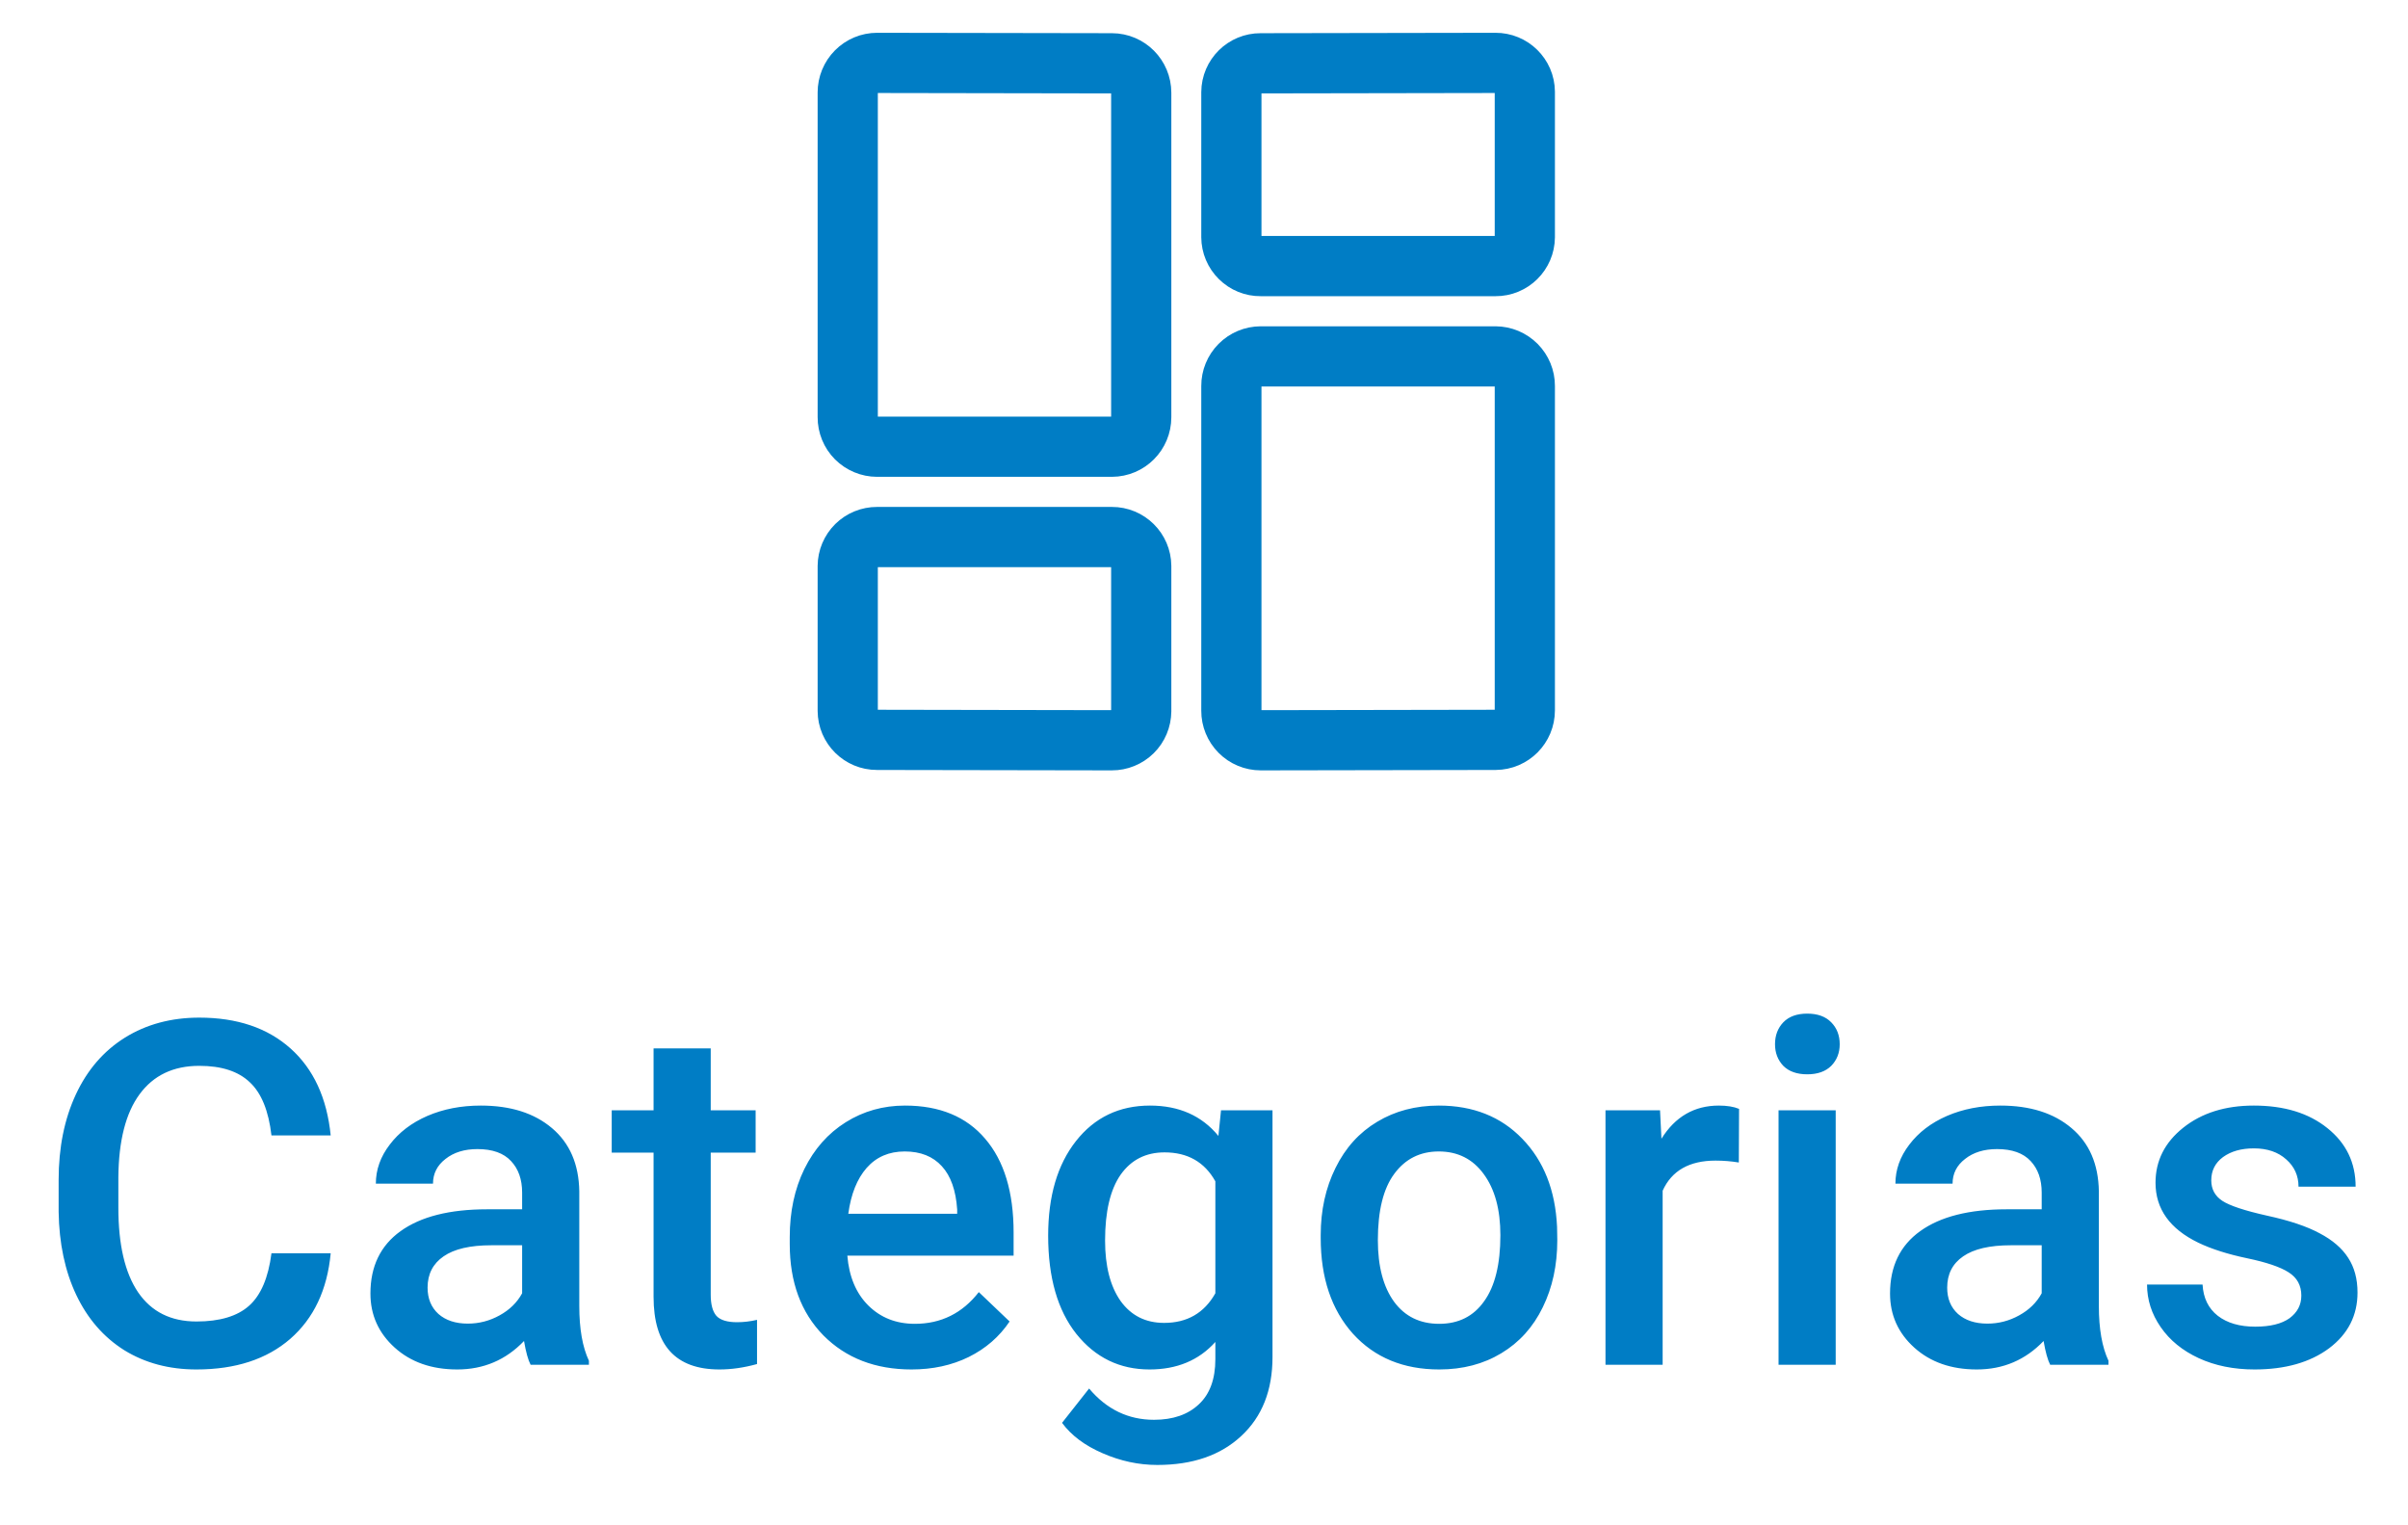 <svg width="60" height="38" viewBox="0 0 60 38" fill="none" xmlns="http://www.w3.org/2000/svg">
<path fill-rule="evenodd" clip-rule="evenodd" d="M28.436 10.394C28.436 10.799 28.109 11.128 27.704 11.129H21.854C21.66 11.129 21.474 11.051 21.336 10.914C21.199 10.776 21.122 10.589 21.123 10.394V2.302C21.123 2.107 21.2 1.921 21.337 1.783C21.474 1.645 21.66 1.567 21.855 1.567L27.705 1.577C28.11 1.578 28.436 1.907 28.436 2.312V10.394Z" stroke="#007DC5" stroke-width="1.5" stroke-linecap="round" stroke-linejoin="round"/>
<path fill-rule="evenodd" clip-rule="evenodd" d="M37.994 5.908C37.991 6.309 37.664 6.632 37.263 6.629H31.413C31.22 6.631 31.035 6.556 30.898 6.42C30.761 6.285 30.683 6.101 30.682 5.908V2.298C30.684 1.897 31.011 1.575 31.411 1.577L37.261 1.567C37.663 1.564 37.991 1.887 37.994 2.288V5.908Z" stroke="#007DC5" stroke-width="1.5" stroke-linecap="round" stroke-linejoin="round"/>
<path fill-rule="evenodd" clip-rule="evenodd" d="M28.436 17.718C28.434 17.911 28.357 18.096 28.219 18.232C28.082 18.367 27.896 18.443 27.703 18.442L21.853 18.432C21.452 18.434 21.125 18.11 21.123 17.709V14.102C21.124 13.909 21.202 13.725 21.339 13.589C21.476 13.454 21.661 13.378 21.854 13.379H27.704C28.106 13.377 28.433 13.701 28.436 14.102V17.718Z" stroke="#007DC5" stroke-width="1.5" stroke-linecap="round" stroke-linejoin="round"/>
<path fill-rule="evenodd" clip-rule="evenodd" d="M31.414 18.442C31.219 18.442 31.032 18.364 30.895 18.226C30.758 18.088 30.681 17.901 30.682 17.706V9.615C30.681 9.421 30.758 9.234 30.895 9.096C31.032 8.958 31.218 8.88 31.413 8.879H37.263C37.457 8.88 37.644 8.958 37.781 9.096C37.918 9.234 37.995 9.421 37.994 9.615V17.696C37.995 18.101 37.668 18.43 37.264 18.432L31.414 18.442Z" stroke="#007DC5" stroke-width="1.5" stroke-linecap="round" stroke-linejoin="round"/>
<path d="M8.24 31.223C8.154 32.133 7.818 32.844 7.232 33.355C6.646 33.863 5.867 34.117 4.895 34.117C4.215 34.117 3.615 33.957 3.096 33.637C2.58 33.312 2.182 32.853 1.9 32.26C1.619 31.666 1.473 30.977 1.461 30.191V29.395C1.461 28.59 1.604 27.881 1.889 27.268C2.174 26.654 2.582 26.182 3.113 25.85C3.648 25.518 4.266 25.352 4.965 25.352C5.906 25.352 6.664 25.607 7.238 26.119C7.812 26.631 8.146 27.354 8.24 28.287H6.764C6.693 27.674 6.514 27.232 6.225 26.963C5.939 26.689 5.52 26.553 4.965 26.553C4.32 26.553 3.824 26.789 3.477 27.262C3.133 27.73 2.957 28.42 2.949 29.33V30.086C2.949 31.008 3.113 31.711 3.441 32.195C3.773 32.68 4.258 32.922 4.895 32.922C5.477 32.922 5.914 32.791 6.207 32.529C6.5 32.268 6.686 31.832 6.764 31.223H8.24ZM13.221 34C13.158 33.879 13.104 33.682 13.057 33.408C12.604 33.881 12.049 34.117 11.393 34.117C10.756 34.117 10.236 33.935 9.834 33.572C9.432 33.209 9.23 32.76 9.23 32.225C9.23 31.549 9.48 31.031 9.98 30.672C10.484 30.309 11.203 30.127 12.137 30.127H13.01V29.711C13.01 29.383 12.918 29.121 12.734 28.926C12.551 28.727 12.271 28.627 11.896 28.627C11.572 28.627 11.307 28.709 11.1 28.873C10.893 29.033 10.789 29.238 10.789 29.488H9.365C9.365 29.141 9.48 28.816 9.711 28.516C9.941 28.211 10.254 27.973 10.648 27.801C11.047 27.629 11.49 27.543 11.979 27.543C12.721 27.543 13.312 27.73 13.754 28.105C14.195 28.477 14.422 29 14.434 29.676V32.535C14.434 33.105 14.514 33.56 14.674 33.9V34H13.221ZM11.656 32.975C11.938 32.975 12.201 32.906 12.447 32.77C12.697 32.633 12.885 32.449 13.01 32.219V31.023H12.242C11.715 31.023 11.318 31.115 11.053 31.299C10.787 31.482 10.654 31.742 10.654 32.078C10.654 32.352 10.744 32.57 10.924 32.734C11.107 32.895 11.352 32.975 11.656 32.975ZM17.709 26.119V27.66H18.828V28.715H17.709V32.254C17.709 32.496 17.756 32.672 17.85 32.781C17.947 32.887 18.119 32.94 18.365 32.94C18.529 32.94 18.695 32.92 18.863 32.881V33.982C18.539 34.072 18.227 34.117 17.926 34.117C16.832 34.117 16.285 33.514 16.285 32.307V28.715H15.242V27.66H16.285V26.119H17.709ZM22.713 34.117C21.811 34.117 21.078 33.834 20.516 33.268C19.957 32.697 19.678 31.939 19.678 30.994V30.818C19.678 30.186 19.799 29.621 20.041 29.125C20.287 28.625 20.631 28.236 21.072 27.959C21.514 27.682 22.006 27.543 22.549 27.543C23.412 27.543 24.078 27.818 24.547 28.369C25.02 28.92 25.256 29.699 25.256 30.707V31.281H21.113C21.156 31.805 21.33 32.219 21.635 32.523C21.943 32.828 22.33 32.98 22.795 32.98C23.447 32.98 23.979 32.717 24.389 32.19L25.156 32.922C24.902 33.301 24.562 33.596 24.137 33.807C23.715 34.014 23.24 34.117 22.713 34.117ZM22.543 28.686C22.152 28.686 21.836 28.822 21.594 29.096C21.355 29.369 21.203 29.75 21.137 30.238H23.85V30.133C23.818 29.656 23.691 29.297 23.469 29.055C23.246 28.809 22.938 28.686 22.543 28.686ZM26.117 30.783C26.117 29.799 26.348 29.014 26.809 28.428C27.273 27.838 27.889 27.543 28.654 27.543C29.377 27.543 29.945 27.795 30.359 28.299L30.424 27.66H31.707V33.807C31.707 34.639 31.447 35.295 30.928 35.775C30.412 36.256 29.715 36.496 28.836 36.496C28.371 36.496 27.916 36.398 27.471 36.203C27.029 36.012 26.693 35.76 26.463 35.447L27.137 34.592C27.574 35.111 28.113 35.371 28.754 35.371C29.227 35.371 29.6 35.242 29.873 34.984C30.146 34.73 30.283 34.355 30.283 33.859V33.432C29.873 33.889 29.326 34.117 28.643 34.117C27.9 34.117 27.293 33.822 26.82 33.232C26.352 32.643 26.117 31.826 26.117 30.783ZM27.535 30.906C27.535 31.543 27.664 32.045 27.922 32.412C28.184 32.775 28.545 32.957 29.006 32.957C29.58 32.957 30.006 32.711 30.283 32.219V29.43C30.014 28.949 29.592 28.709 29.018 28.709C28.549 28.709 28.184 28.895 27.922 29.266C27.664 29.637 27.535 30.184 27.535 30.906ZM32.908 30.771C32.908 30.15 33.031 29.592 33.277 29.096C33.523 28.596 33.869 28.213 34.315 27.947C34.76 27.678 35.272 27.543 35.85 27.543C36.705 27.543 37.398 27.818 37.93 28.369C38.465 28.92 38.754 29.65 38.797 30.561L38.803 30.895C38.803 31.52 38.682 32.078 38.44 32.57C38.201 33.062 37.857 33.443 37.408 33.713C36.963 33.982 36.447 34.117 35.861 34.117C34.967 34.117 34.25 33.82 33.711 33.227C33.176 32.629 32.908 31.834 32.908 30.842V30.771ZM34.332 30.895C34.332 31.547 34.467 32.059 34.736 32.43C35.006 32.797 35.381 32.98 35.861 32.98C36.342 32.98 36.715 32.793 36.98 32.418C37.25 32.043 37.385 31.494 37.385 30.771C37.385 30.131 37.246 29.623 36.969 29.248C36.695 28.873 36.322 28.686 35.85 28.686C35.385 28.686 35.016 28.871 34.742 29.242C34.469 29.609 34.332 30.16 34.332 30.895ZM43.326 28.961C43.139 28.93 42.945 28.914 42.746 28.914C42.094 28.914 41.654 29.164 41.428 29.664V34H40.004V27.66H41.363L41.398 28.369C41.742 27.818 42.219 27.543 42.828 27.543C43.031 27.543 43.199 27.57 43.332 27.625L43.326 28.961ZM45.74 34H44.316V27.66H45.74V34ZM44.228 26.014C44.228 25.795 44.297 25.613 44.434 25.469C44.574 25.324 44.773 25.252 45.031 25.252C45.289 25.252 45.488 25.324 45.629 25.469C45.77 25.613 45.84 25.795 45.84 26.014C45.84 26.229 45.77 26.408 45.629 26.553C45.488 26.693 45.289 26.764 45.031 26.764C44.773 26.764 44.574 26.693 44.434 26.553C44.297 26.408 44.228 26.229 44.228 26.014ZM51.084 34C51.022 33.879 50.967 33.682 50.92 33.408C50.467 33.881 49.912 34.117 49.256 34.117C48.619 34.117 48.1 33.935 47.697 33.572C47.295 33.209 47.094 32.76 47.094 32.225C47.094 31.549 47.344 31.031 47.844 30.672C48.348 30.309 49.066 30.127 50 30.127H50.873V29.711C50.873 29.383 50.781 29.121 50.598 28.926C50.414 28.727 50.135 28.627 49.76 28.627C49.435 28.627 49.17 28.709 48.963 28.873C48.756 29.033 48.652 29.238 48.652 29.488H47.228C47.228 29.141 47.344 28.816 47.574 28.516C47.805 28.211 48.117 27.973 48.512 27.801C48.91 27.629 49.353 27.543 49.842 27.543C50.584 27.543 51.176 27.73 51.617 28.105C52.059 28.477 52.285 29 52.297 29.676V32.535C52.297 33.105 52.377 33.56 52.537 33.9V34H51.084ZM49.52 32.975C49.801 32.975 50.065 32.906 50.31 32.77C50.56 32.633 50.748 32.449 50.873 32.219V31.023H50.105C49.578 31.023 49.182 31.115 48.916 31.299C48.65 31.482 48.518 31.742 48.518 32.078C48.518 32.352 48.607 32.57 48.787 32.734C48.971 32.895 49.215 32.975 49.52 32.975ZM57.342 32.277C57.342 32.023 57.236 31.83 57.025 31.697C56.818 31.564 56.473 31.447 55.988 31.346C55.504 31.244 55.1 31.115 54.775 30.959C54.065 30.615 53.709 30.117 53.709 29.465C53.709 28.918 53.94 28.461 54.4 28.094C54.861 27.727 55.447 27.543 56.158 27.543C56.916 27.543 57.527 27.73 57.992 28.105C58.461 28.48 58.695 28.967 58.695 29.564H57.272C57.272 29.291 57.17 29.064 56.967 28.885C56.764 28.701 56.494 28.609 56.158 28.609C55.846 28.609 55.59 28.682 55.391 28.826C55.195 28.971 55.098 29.164 55.098 29.406C55.098 29.625 55.19 29.795 55.373 29.916C55.557 30.037 55.928 30.16 56.486 30.285C57.045 30.406 57.482 30.553 57.799 30.725C58.119 30.893 58.355 31.096 58.508 31.334C58.664 31.572 58.742 31.861 58.742 32.201C58.742 32.772 58.506 33.234 58.033 33.59C57.56 33.941 56.941 34.117 56.176 34.117C55.656 34.117 55.193 34.023 54.787 33.836C54.381 33.648 54.065 33.391 53.838 33.062C53.611 32.734 53.498 32.381 53.498 32.002H54.881C54.9 32.338 55.027 32.598 55.262 32.781C55.496 32.961 55.807 33.051 56.193 33.051C56.568 33.051 56.853 32.98 57.049 32.84C57.244 32.695 57.342 32.508 57.342 32.277Z" fill="#007DC5"/>
</svg>
